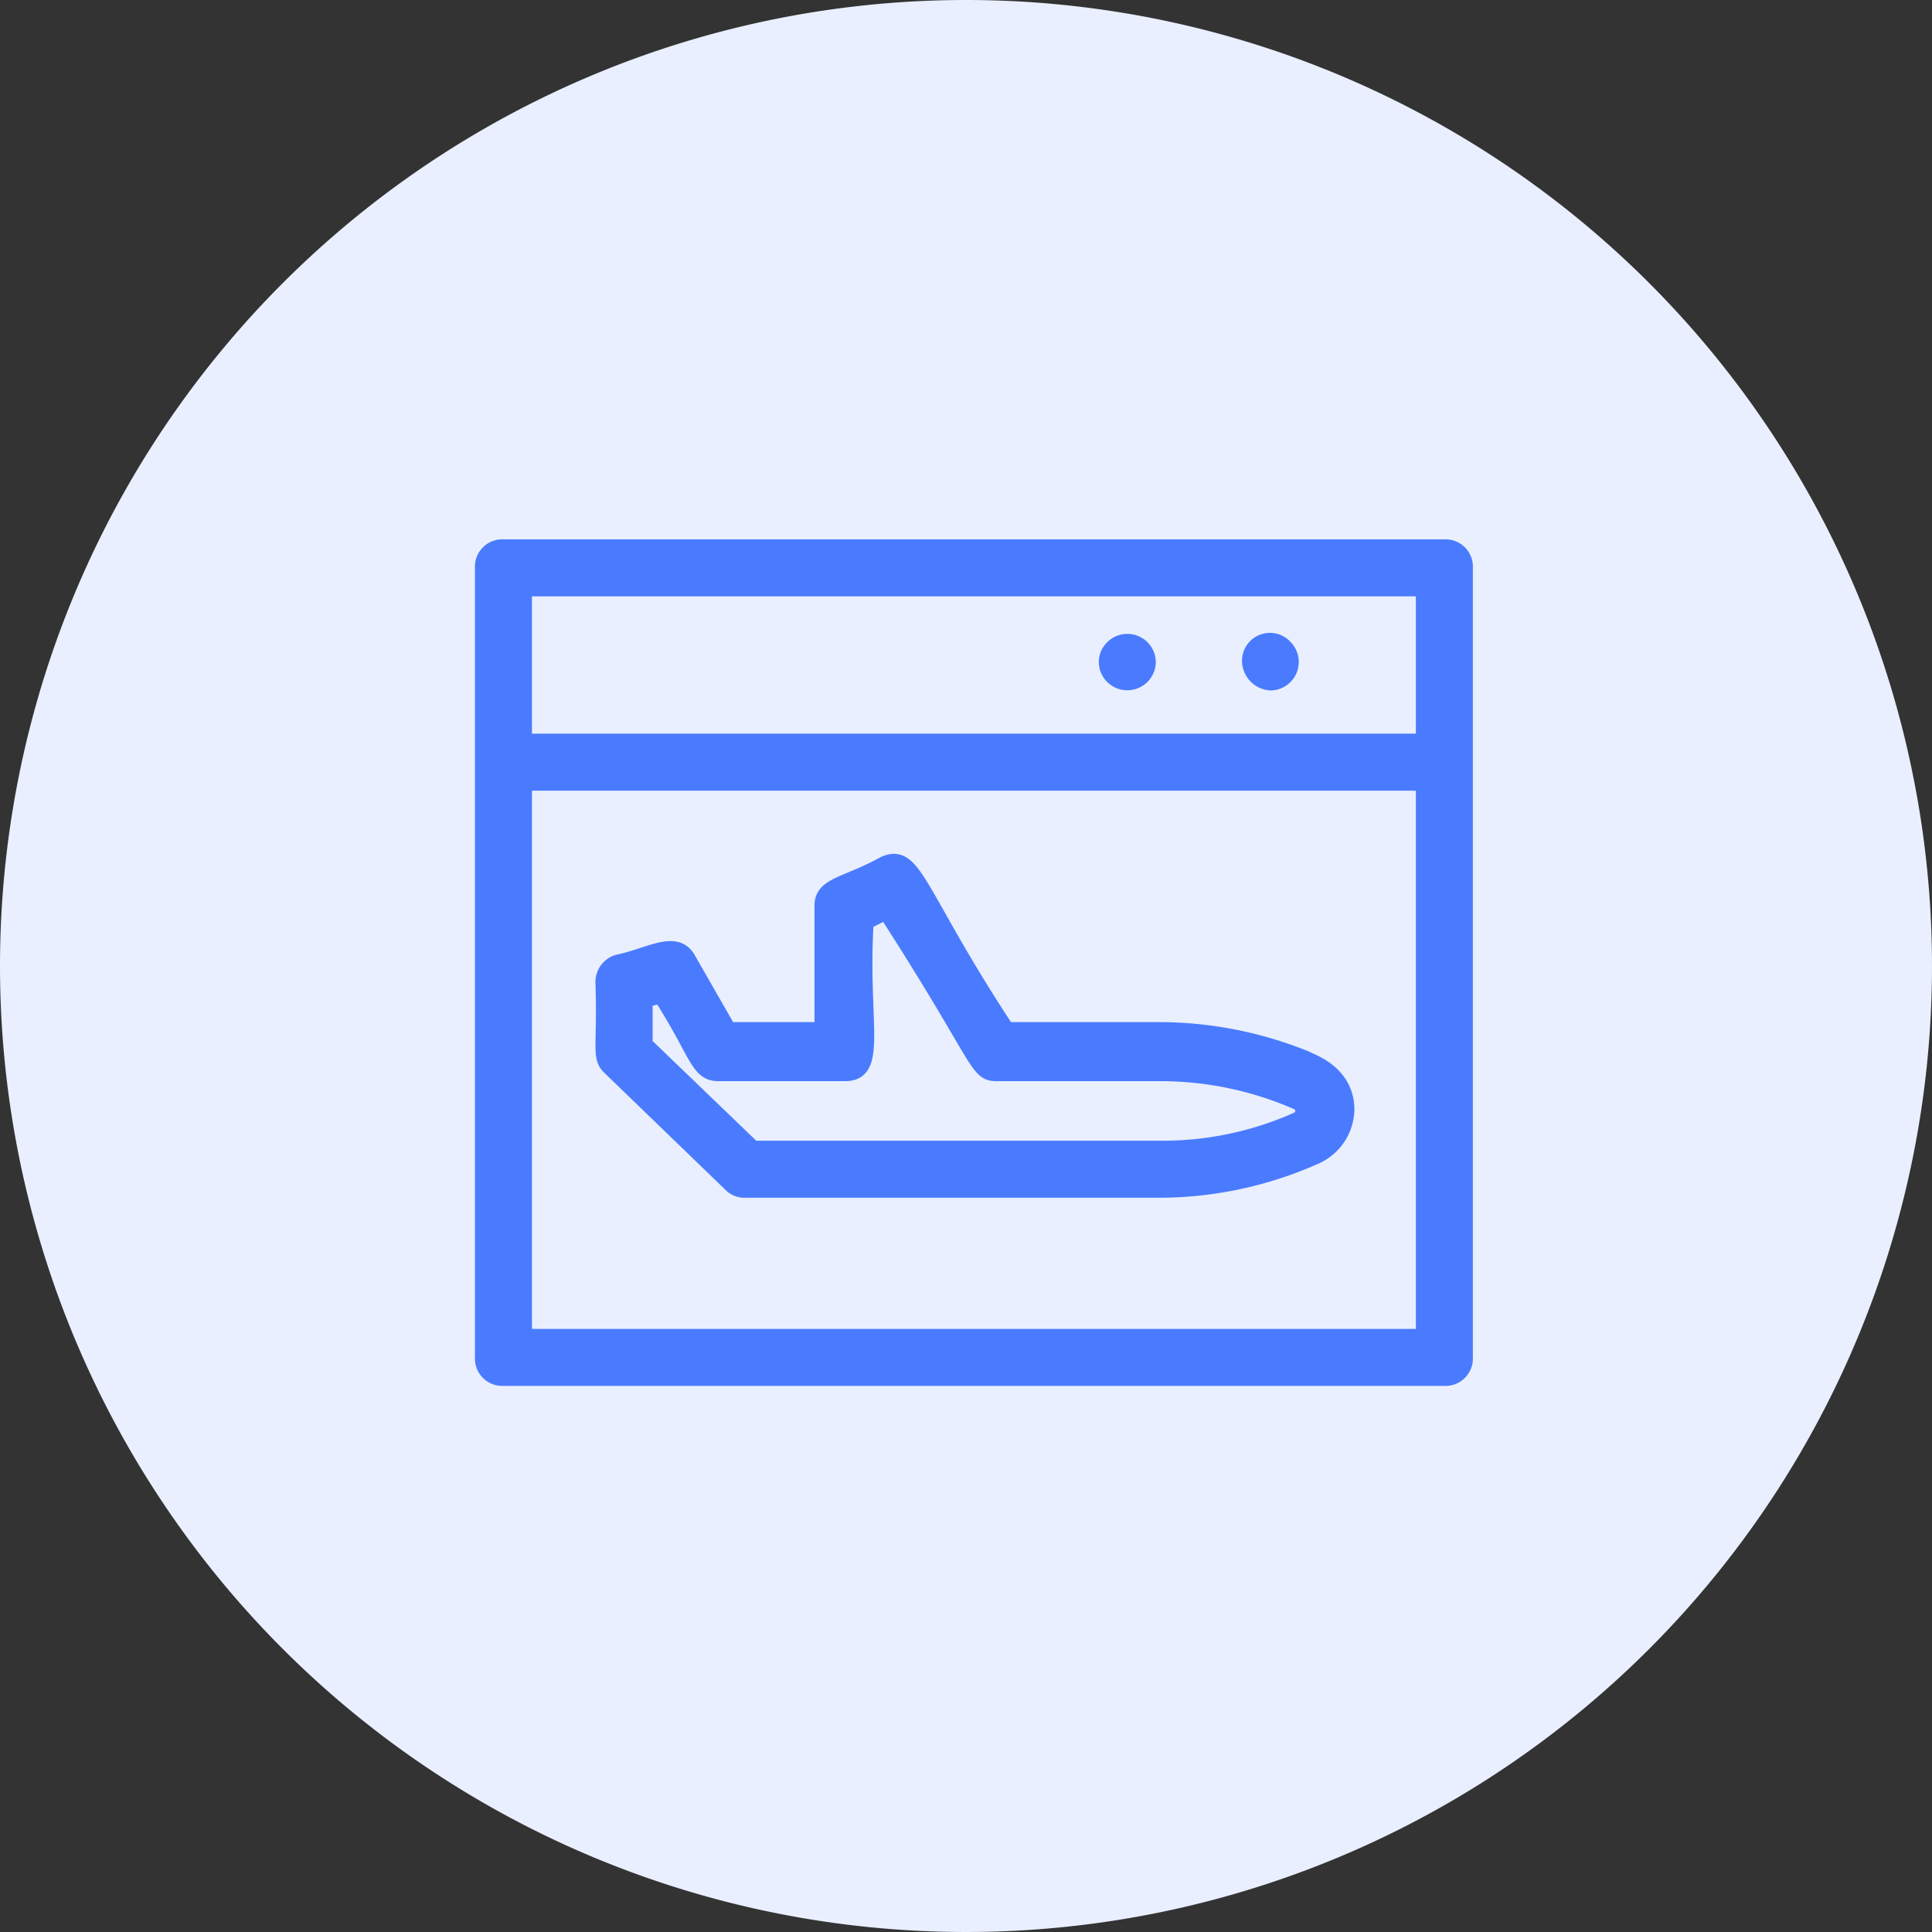 <svg xmlns="http://www.w3.org/2000/svg" width="60" height="60" viewBox="0 0 60 60"><rect x="0" y="0" width="60" height="60" fill="#333333" stroke="none"/><defs><style>.a{fill:#e9efff;}.b{fill:#4a7bff;stroke:#4a7bff;stroke-width:0.5px;}</style></defs><g transform="translate(-1030 -521)"><path class="a" d="M30,0A30,30,0,1,1,0,30,30,30,0,0,1,30,0Z" transform="translate(1030 521)"/><g transform="translate(1041.5 530.8)"><g transform="translate(3.5 7.2)"><path class="b" d="M13.339,32.563a.577.577,0,0,0,.445.191h12.9a11.925,11.925,0,0,0,4.764-1.016,1.627,1.627,0,0,0,1.016-1.461c0-1.207-1.207-1.525-1.27-1.588a12.141,12.141,0,0,0-4.51-.889H21.914c-2.8-4.256-2.859-5.59-3.811-5.145-1.143.635-1.906.635-1.906,1.27V27.8H13.275L12,25.575c-.381-.635-1.207-.064-2.16.127a.631.631,0,0,0-.445.635c.064,1.969-.127,2.287.191,2.6ZM10.67,26.846l.508-.127c1.143,1.779,1.143,2.414,1.779,2.414H16.9c1.08,0,.445-1.588.635-4.7l.635-.318c2.986,4.637,2.8,5.018,3.43,5.018h5.082a10.621,10.621,0,0,1,4.256.889.31.31,0,0,1,0,.572,10.273,10.273,0,0,1-4.256.889H14.037l-3.367-3.24v-1.4Z" transform="translate(-5.652 -12.807)"/><path class="b" d="M33.356,7.2H4.135a.6.6,0,0,0-.635.635v24.52a.6.6,0,0,0,.635.635H33.356a.6.6,0,0,0,.635-.635V7.835A.6.6,0,0,0,33.356,7.2Zm-.635,24.52H4.77V14.505H32.721Zm0-18.486H4.77V8.47H32.721Z" transform="translate(-3.5 -7.2)"/><path class="b" d="M41.635,13.06a.635.635,0,0,0,.445-1.08.618.618,0,0,0-1.08.445A.683.683,0,0,0,41.635,13.06Z" transform="translate(-17.178 -8.867)"/><path class="b" d="M35.27,12.441A.635.635,0,0,0,34.191,12a.613.613,0,0,0,0,.889A.635.635,0,0,0,35.27,12.441Z" transform="translate(-14.625 -8.883)"/></g></g></g></svg>